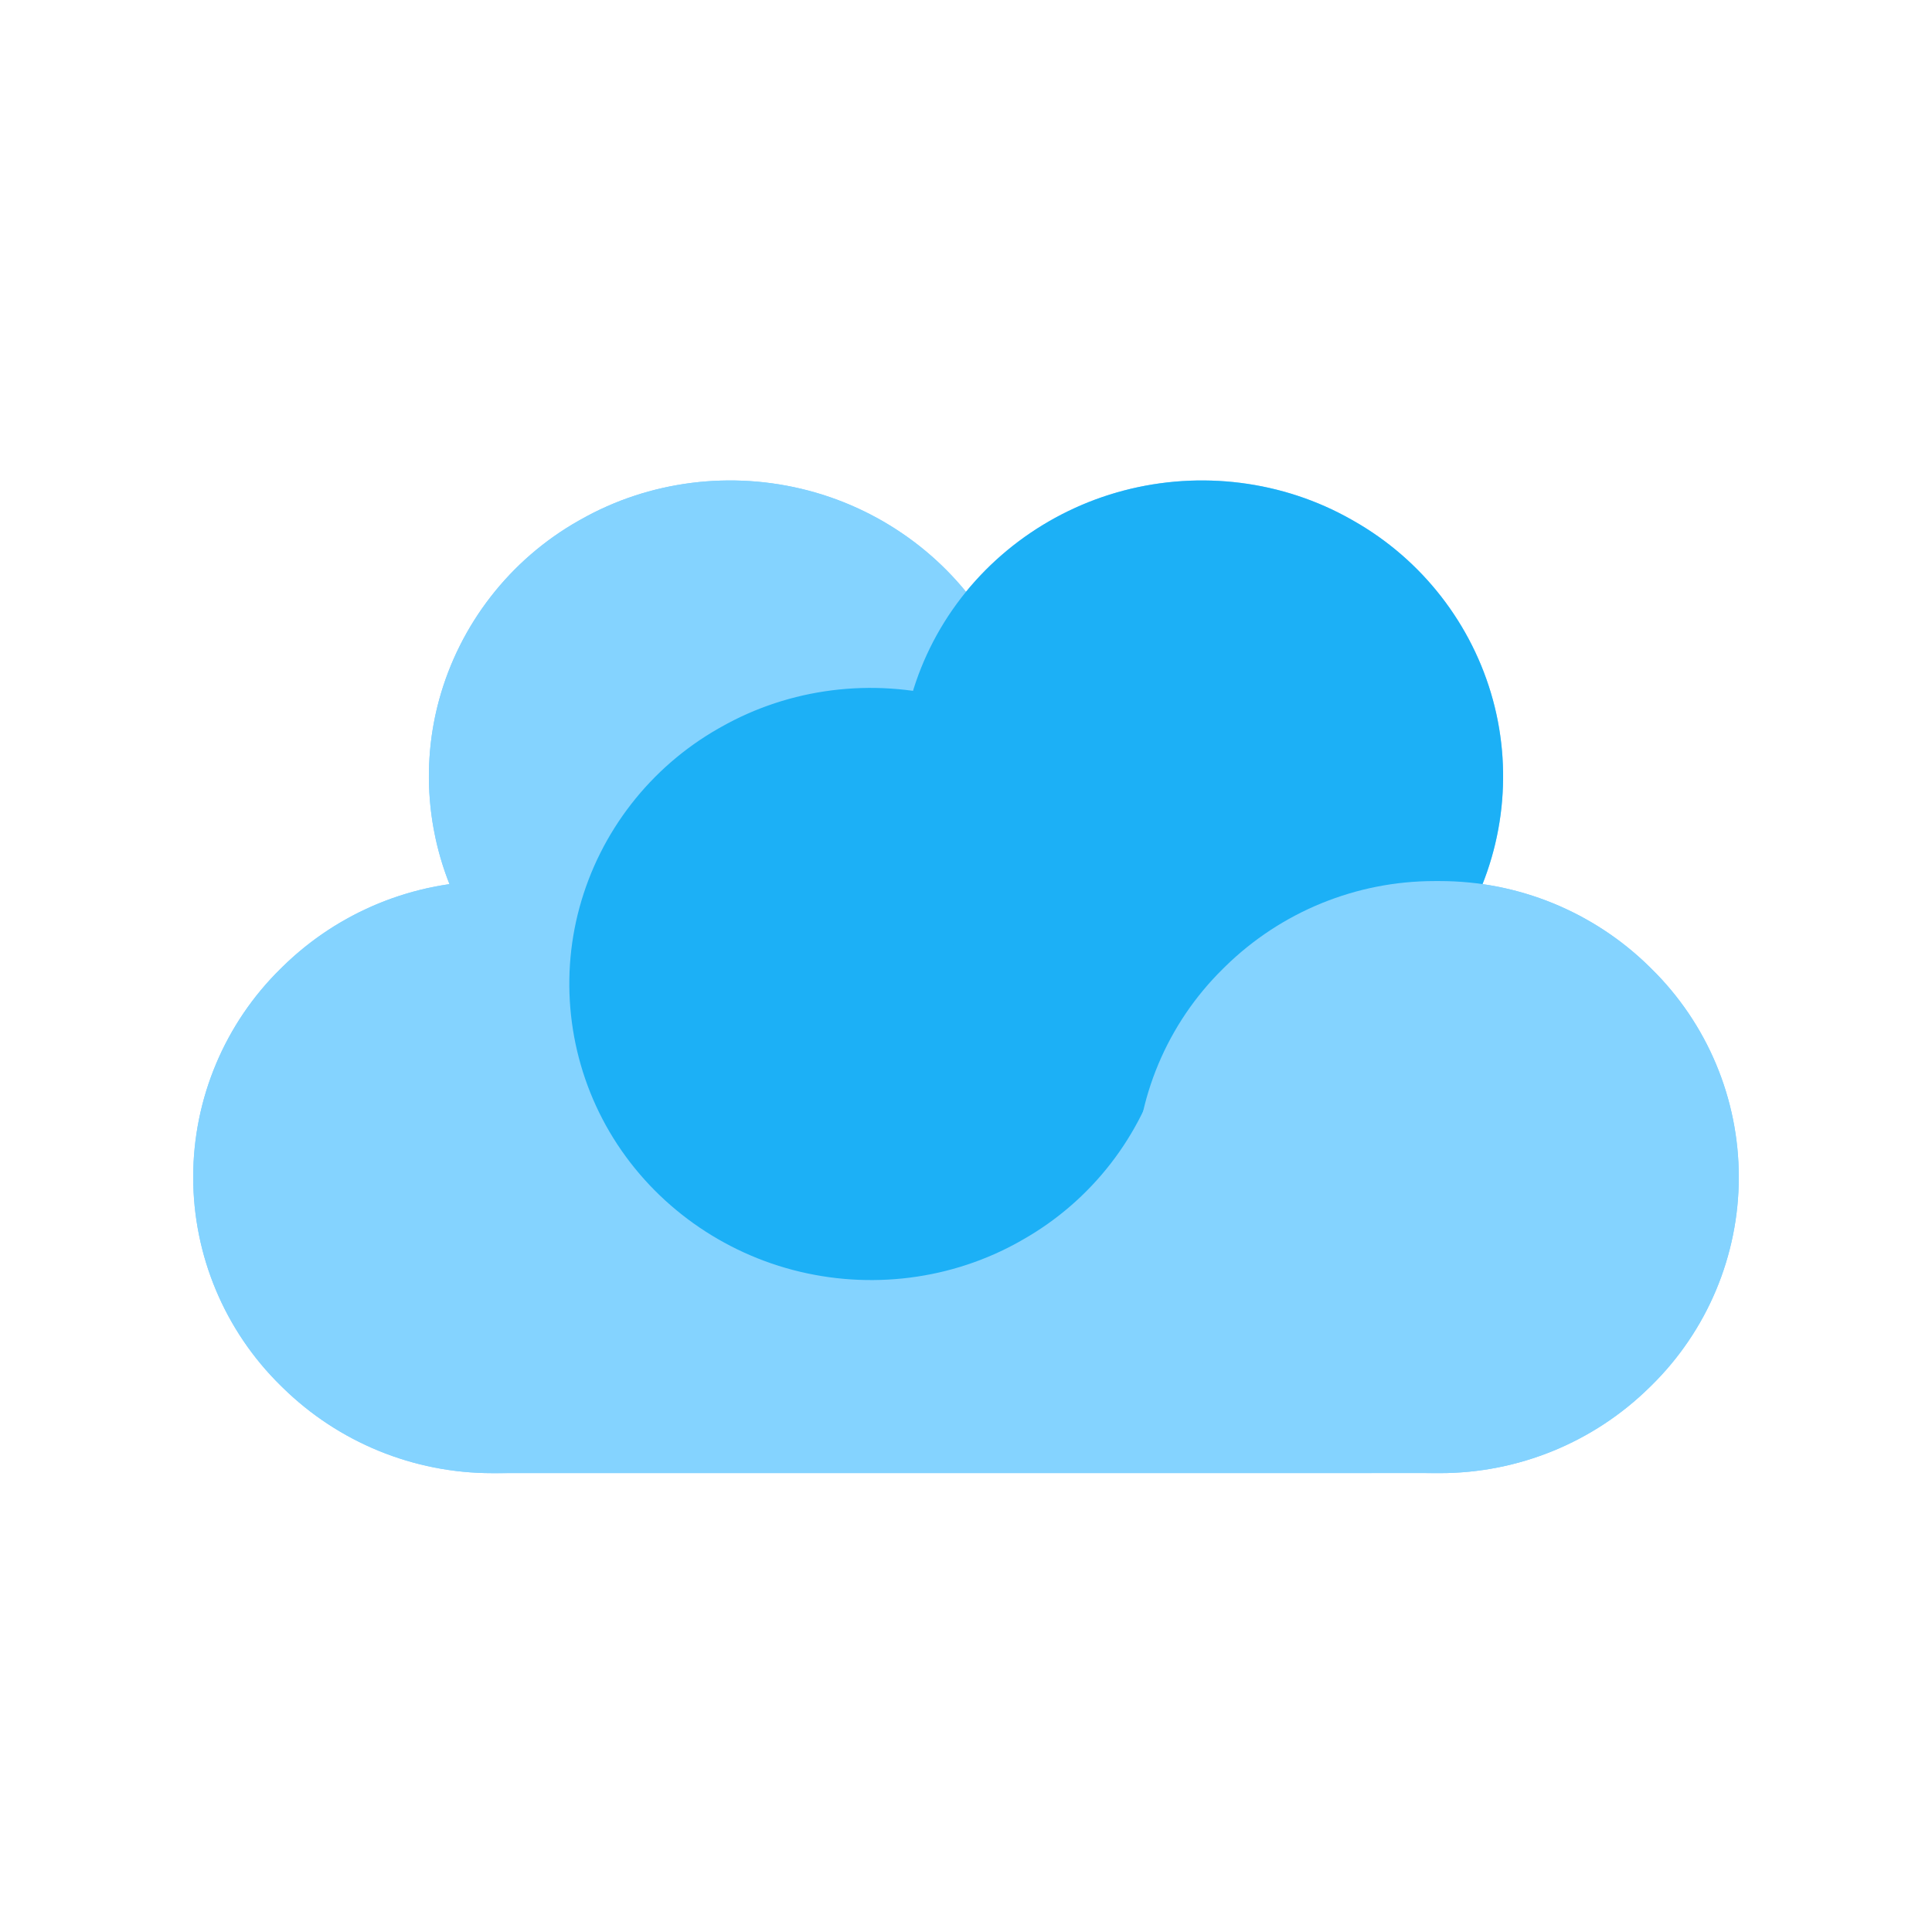 <svg viewBox="0 0 80 80" fill="none">
  <path fill-rule="evenodd" clip-rule="evenodd" d="M56.05 21.567C58.888 23.175 60.965 25.856 61.817 28.977C62.507 31.502 62.349 34.187 61.389 36.609C63.981 36.982 66.404 38.171 68.294 40.026L68.376 40.107C70.694 42.382 72 45.494 72 48.741C72 51.989 70.694 55.1 68.376 57.376L68.294 57.456C65.981 59.727 62.869 60.999 59.627 60.999H59.512H56.809C56.8 61 56.791 61 56.781 61L23.22 61C23.218 61 23.216 61 23.213 61H20.488H20.373C17.131 61 14.019 59.728 11.706 57.457L11.623 57.376C9.306 55.101 8 51.99 8 48.742C8 45.495 9.306 42.383 11.623 40.108L11.706 40.027C13.596 38.172 16.02 36.983 18.612 36.61C17.652 34.188 17.494 31.503 18.183 28.978C19.035 25.856 21.113 23.176 23.95 21.567L24.05 21.511C26.888 19.903 30.292 19.477 33.471 20.313C36.049 20.991 38.342 22.472 40 24.505C41.658 22.472 43.952 20.991 46.529 20.313C49.709 19.477 53.113 19.902 55.95 21.51L56.05 21.567Z" fill="#84D3FF" class="fill-blue" />
  <path d="M11.623 57.376C9.306 55.101 8 51.99 8 48.742C8 45.494 9.306 42.383 11.623 40.108L11.706 40.027C14.019 37.756 17.131 36.484 20.373 36.484L20.602 36.484C23.844 36.484 26.956 37.756 29.27 40.027L29.352 40.108C31.67 42.383 32.976 45.494 32.976 48.742C32.976 51.99 31.67 55.101 29.352 57.376L29.27 57.457C26.956 59.728 23.844 61 20.602 61L20.373 61C17.131 61 14.019 59.728 11.706 57.457L11.623 57.376Z" fill="#84D3FF" class="fill-blue" />
  <path d="M18.183 28.977C19.035 25.856 21.113 23.175 23.95 21.567L24.05 21.511C26.888 19.902 30.292 19.477 33.471 20.313C36.654 21.15 39.404 23.212 41.059 26.026C42.714 28.84 43.158 32.208 42.305 35.332C41.453 38.453 39.376 41.134 36.538 42.742L36.438 42.799C33.6 44.407 30.197 44.833 27.017 43.996C23.834 43.159 21.085 41.098 19.429 38.284C17.774 35.47 17.33 32.101 18.183 28.977Z" fill="#84D3FF" class="fill-blue" />
  <path d="M23.998 37.568C24.85 34.446 26.927 31.766 29.765 30.157L29.865 30.101C32.702 28.493 36.106 28.067 39.286 28.903C42.469 29.74 45.218 31.802 46.873 34.616C48.529 37.43 48.972 40.798 48.12 43.922C47.268 47.043 45.19 49.724 42.352 51.332L42.253 51.389C39.415 52.997 36.011 53.423 32.831 52.586C29.649 51.749 26.899 49.688 25.244 46.874C23.589 44.06 23.145 40.691 23.998 37.568Z" fill="#1CB0F6" class="fill-blue" />
  <path d="M46.529 20.313C49.709 19.477 53.113 19.902 55.95 21.51L56.05 21.567C58.888 23.175 60.965 25.856 61.817 28.977C62.67 32.101 62.226 35.469 60.571 38.283C58.916 41.097 56.166 43.159 52.984 43.996C49.804 44.832 46.4 44.407 43.562 42.798L43.463 42.742C40.625 41.134 38.547 38.453 37.695 35.332C36.843 32.208 37.286 28.839 38.942 26.025C40.597 23.211 43.346 21.15 46.529 20.313Z" fill="#1CB0F6" class="fill-blue" />
  <path d="M68.376 40.107C70.694 42.382 72 45.494 72 48.741C72 51.989 70.694 55.1 68.376 57.376L68.294 57.456C65.981 59.727 62.869 60.999 59.627 60.999L59.398 60.999C56.156 60.999 53.044 59.727 50.73 57.456L50.648 57.376C48.33 55.1 47.024 51.989 47.024 48.741C47.024 45.494 48.33 42.382 50.648 40.107L50.73 40.026C53.044 37.756 56.156 36.483 59.398 36.483L59.627 36.483C62.869 36.483 65.981 37.756 68.294 40.026L68.376 40.107Z" fill="#84D3FF" class="fill-blue" />
</svg>